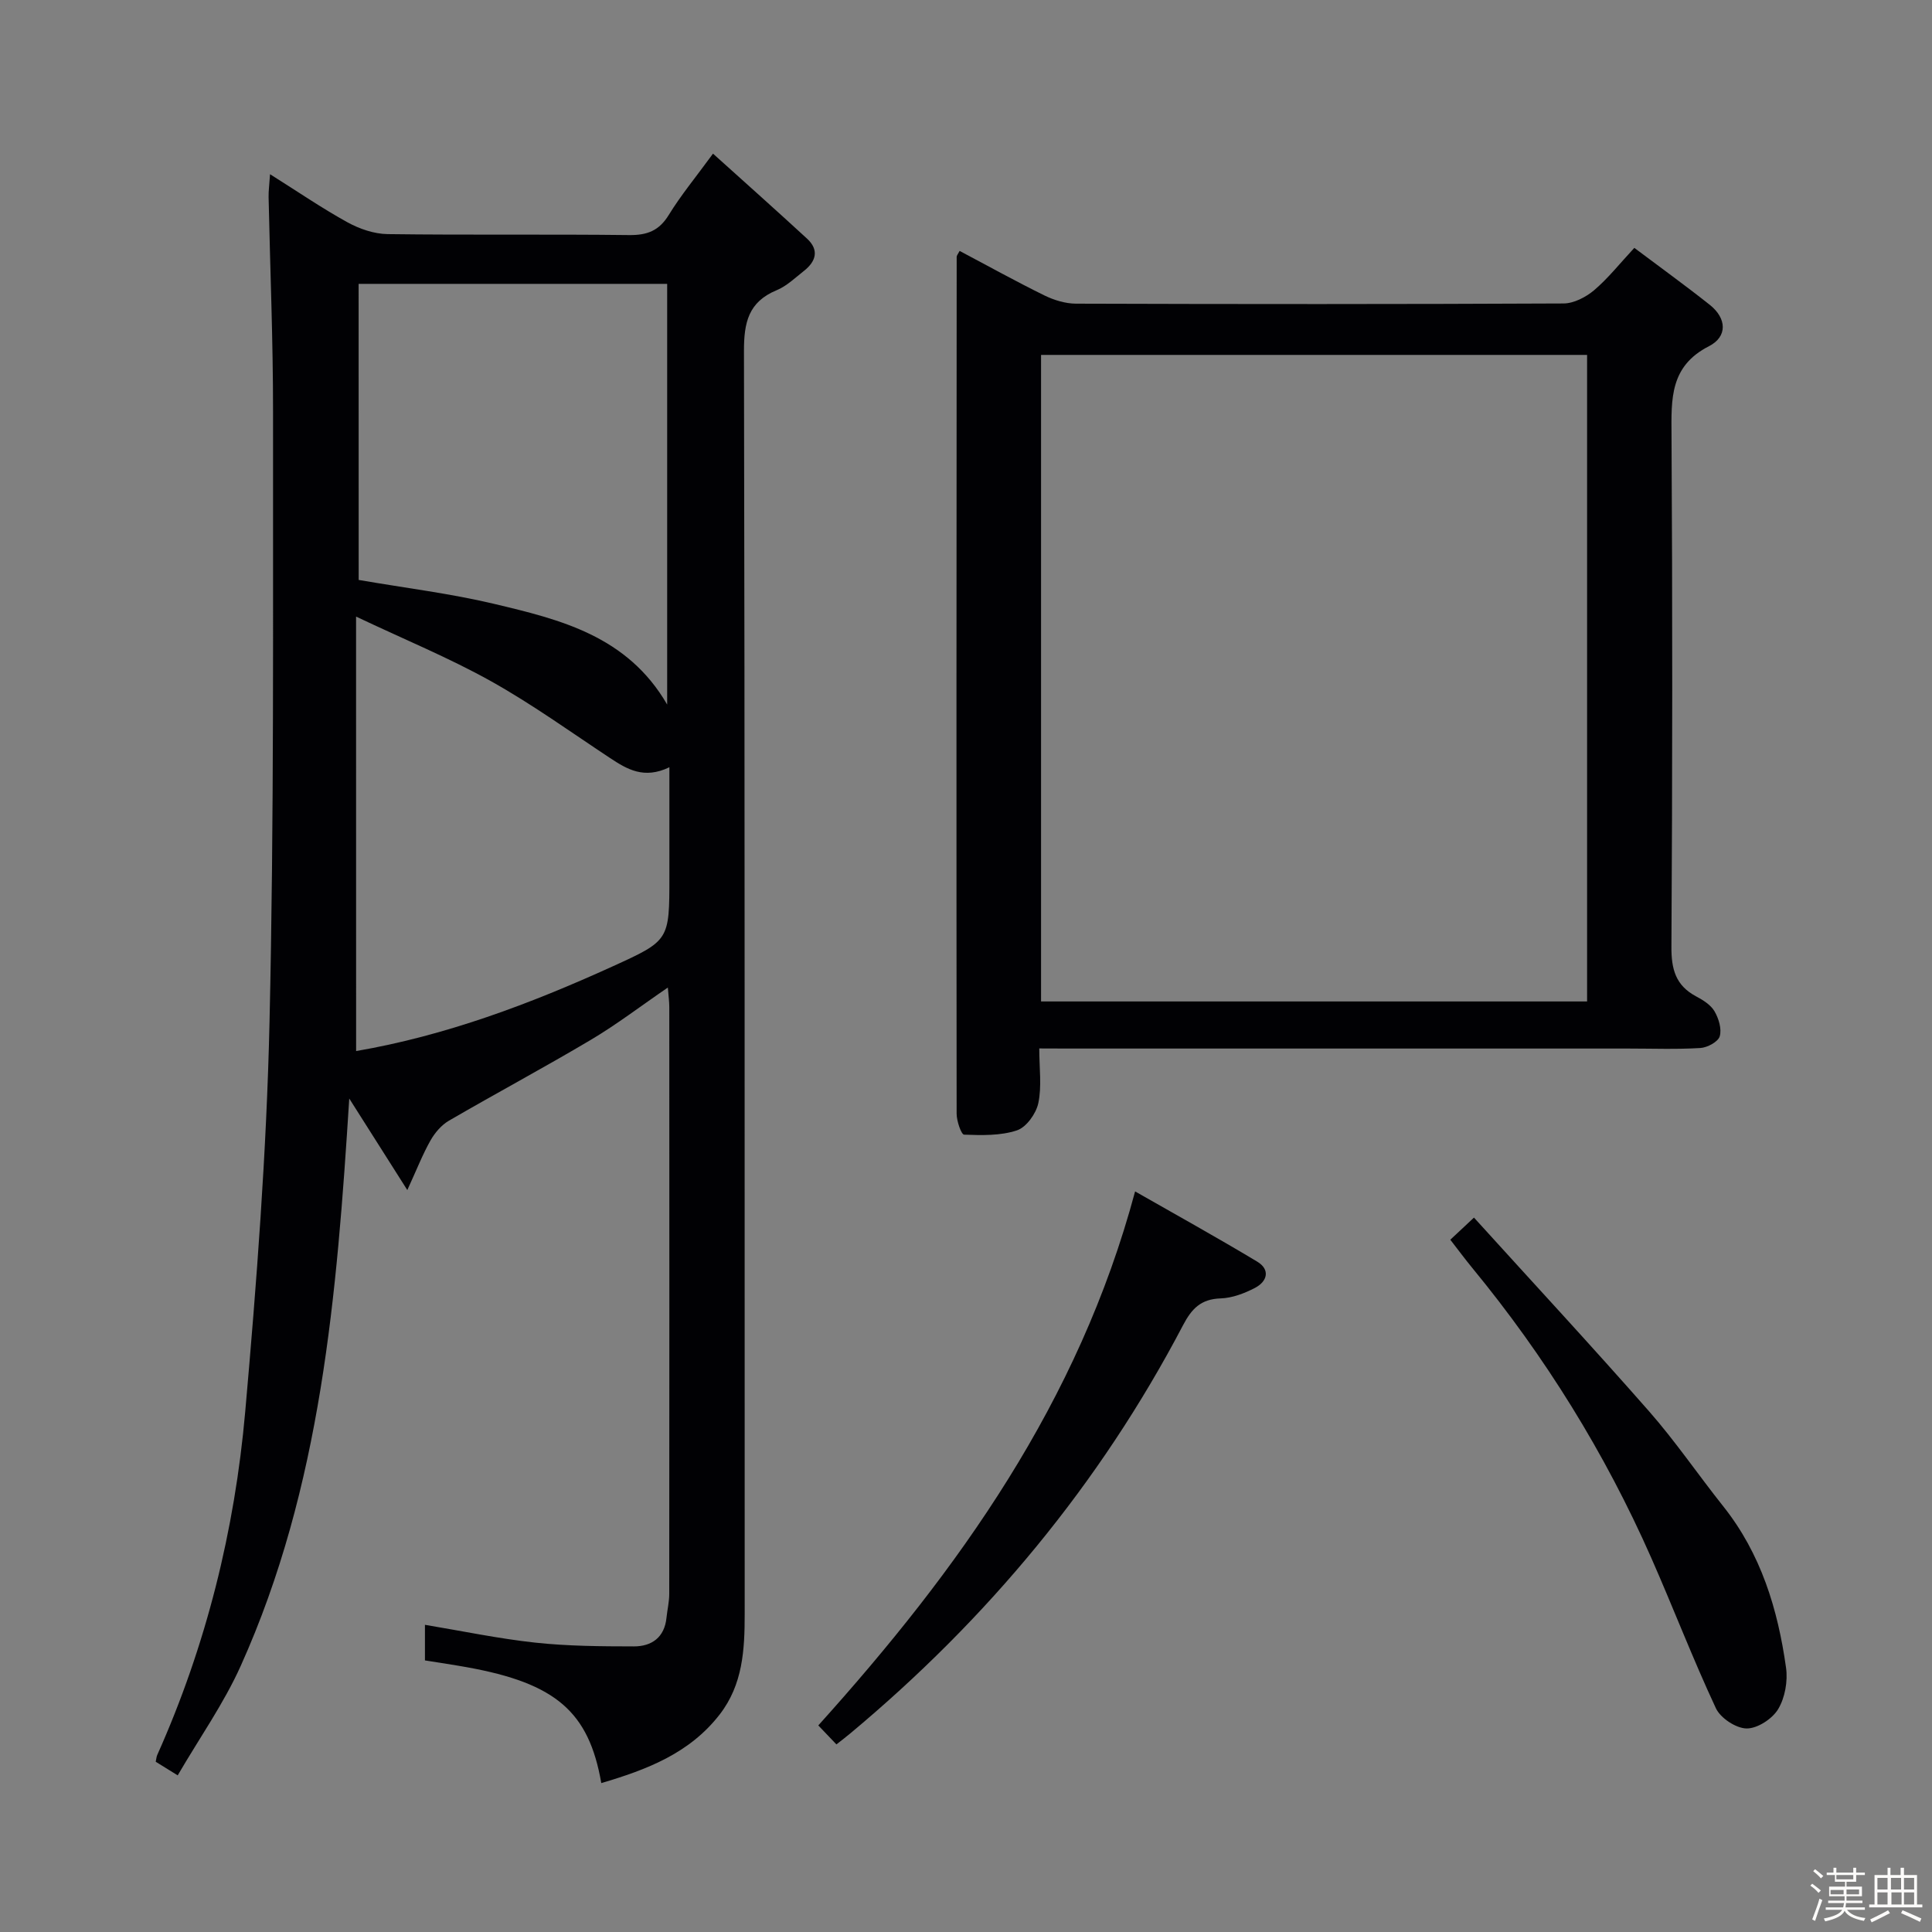 <svg enable-background="new 0 0 400 400" viewBox="0 0 400 400" xmlns="http://www.w3.org/2000/svg"><rect x="0" y="0" width="400" height="400" fill="#808080" stroke="none"/><path d="m374.8 390.4.4-.4c.7.5 1.3 1 1.8 1.4l-.5.5c-.5-.6-1.1-1.1-1.7-1.5zm1 7.3-.6-.3c.5-1.4 1.1-2.8 1.5-4.3.2.1.4.2.6.3-.5 1.3-1 2.8-1.5 4.3zm-.4-10.3.4-.4c.4.3 1 .8 1.7 1.4l-.5.5c-.4-.5-1-1-1.6-1.5zm2.5.3h1.7v-1h.6v1h3.5v-1h.6v1h1.8v.5h-1.8v1.4h-2v1h3.2v2h-3.2v.9h3.3v.5h-3.4c0 .3-.1.6-.1.9h4v.5h-3.7c.7.9 1.9 1.5 3.8 1.7-.1.2-.2.4-.3.6-2.1-.4-3.5-1.1-4-2.1-.4 1-1.8 1.7-4 2.2-.1-.2-.2-.4-.3-.6 2.1-.4 3.4-1 3.8-1.8h-3.4v-.5h3.6c.1-.3.1-.6.2-.9h-3.3v-.5h3.4c0-.3 0-.6 0-.9h-3.2v-2h3.3v-1h-2.1v-1.4h-1.7v-.5zm1.1 3.5v1h2.7c0-.3 0-.4 0-.4 0-.1 0-.2 0-.2 0-.1 0-.2 0-.3h-2.7zm1.2-3v.9h3.5v-.9zm4.7 3h-2.6v.6.4h2.6z" fill="#fcfbfa"/><path d="m393.6 386.7h.6v1.5h2.7v6.1h1.1v.6h-11v-.6h1.1v-6.1h2.7v-1.5h.6v1.5h2.1v-1.5zm-2.7 8.8.4.6c-1.2.6-2.5 1.3-3.8 1.9-.1-.2-.2-.4-.3-.6 1.2-.6 2.5-1.2 3.7-1.9zm-2.2-6.7v2.4h2.1v-2.4zm0 3v2.5h2.1v-2.5zm2.8-3v2.4h2.1v-2.4zm.1 3v2.5h2.1v-2.5h-2.2zm5.9 6.1c-1.4-.7-2.7-1.3-3.9-1.8l.3-.6c1.5.6 2.7 1.2 3.9 1.7zm-1.2-9.1h-2.1v2.4h2.1zm-2.1 3v2.5h2.1v-2.5z" fill="#fcfbfa"/><g fill="#010104"><path d="m72.31 227.44c-2.57 40.68-5.8 80.41-22.46 117.44-3.51 7.81-8.54 14.93-13.06 22.69-2.02-1.25-3.24-2.01-4.55-2.82.12-.53.14-1.01.32-1.41 10.13-22.65 16.04-46.49 18.21-71.07 2.37-26.81 4.42-53.71 5.03-80.61.96-42.12.69-84.27.73-126.4.01-14.81-.61-29.62-.92-44.43-.03-1.29.16-2.59.3-4.76 5.68 3.57 10.71 7.02 16.02 9.95 2.49 1.37 5.52 2.41 8.32 2.45 16.66.22 33.33 0 49.99.2 3.73.04 6.2-.88 8.21-4.15 2.5-4.07 5.57-7.79 9.17-12.71 6.75 6.08 13.15 11.78 19.45 17.58 2.55 2.34 1.91 4.69-.59 6.67-1.83 1.44-3.59 3.16-5.69 4.03-5.85 2.42-6.77 6.7-6.76 12.59.19 87.16.12 174.32.15 261.47 0 7.4-.37 14.61-5.19 20.83-6.27 8.08-15.13 11.42-24.5 14.19-2.57-14.8-9.46-20.67-27.77-23.98-2.77-.5-5.57-.91-8.74-1.42 0-2.34 0-4.73 0-7.37 7.64 1.27 15.2 2.86 22.84 3.69 6.76.73 13.61.77 20.42.78 3.68 0 6.34-1.85 6.75-5.94.17-1.65.57-3.29.57-4.94.03-40.5.03-80.99.01-121.49 0-1.12-.16-2.25-.3-4.04-5.65 3.86-10.6 7.66-15.93 10.82-9.7 5.76-19.65 11.08-29.4 16.75-1.55.9-2.91 2.5-3.81 4.09-1.62 2.85-2.81 5.94-4.8 10.27-4.25-6.69-7.85-12.37-12.02-18.95zm1.95-107.37c9.72 1.68 18.97 2.8 27.98 4.94 13.73 3.26 27.63 6.62 35.89 20.86 0-29.48 0-58.29 0-87.1-21.55 0-42.64 0-63.88 0 .01 20.64.01 40.93.01 61.3zm-.53 97.54c18.51-3.18 36.01-9.75 53.11-17.53 11.76-5.36 11.75-5.37 11.75-18.51 0-3.99 0-7.99 0-11.98 0-3.4 0-6.8 0-10.74-5.27 2.54-8.78.41-12.32-1.93-8.17-5.4-16.15-11.16-24.68-15.92-8.59-4.79-17.75-8.55-27.87-13.34.01 31.01.01 60.25.01 89.95z"/><path d="m215.17 217.07c0 4.14.54 7.87-.2 11.33-.46 2.16-2.47 4.98-4.42 5.63-3.39 1.13-7.28 1.02-10.94.89-.59-.02-1.55-2.82-1.55-4.34-.06-59.14-.03-118.27.01-177.41 0-.27.25-.53.61-1.22 5.84 3.09 11.61 6.29 17.52 9.2 2 .98 4.36 1.71 6.56 1.72 33.65.11 67.3.12 100.95-.04 2.14-.01 4.63-1.31 6.33-2.74 2.88-2.44 5.26-5.47 8.33-8.77 5.37 4.04 10.59 7.8 15.63 11.8 3.51 2.79 3.7 6.58-.18 8.56-8.1 4.13-7.8 10.91-7.75 18.38.21 35.32.19 70.63-.02 105.95-.03 4.64.87 8 5.06 10.25 1.45.77 3.06 1.76 3.85 3.1.88 1.49 1.54 3.68 1.09 5.2-.34 1.14-2.56 2.33-4.01 2.42-4.98.3-9.99.11-14.99.11-38.65 0-77.3 0-115.94 0-1.79-.02-3.58-.02-5.94-.02zm113.42-9.73c0-44.95 0-89.5 0-133.86-37.97 0-75.54 0-113.05 0v133.86z"/><path d="m173.17 361.16c-1.27-1.33-2.39-2.5-3.75-3.93 29.08-32.29 53.89-66.89 65.59-110.56 8.41 4.8 16.93 9.52 25.27 14.53 2.77 1.66 2.11 4.12-.46 5.45-2.17 1.13-4.7 2.09-7.09 2.17-4.07.13-5.98 2.09-7.79 5.54-17.22 32.85-40.49 60.83-68.93 84.55-.87.73-1.77 1.41-2.84 2.25z"/><path d="m300.27 256.67c1.63-1.52 2.82-2.64 4.9-4.58 12.2 13.46 24.4 26.61 36.23 40.08 5.48 6.24 10.18 13.16 15.36 19.67 7.82 9.81 11.32 21.32 13.02 33.44.39 2.78-.21 6.22-1.64 8.59-1.22 2.02-4.3 4.02-6.53 3.99-2.19-.03-5.39-2.14-6.35-4.18-4.78-10.23-8.82-20.79-13.38-31.13-9.58-21.72-21.99-41.72-37.08-60.06-1.46-1.78-2.84-3.64-4.53-5.82z"/></g></svg>